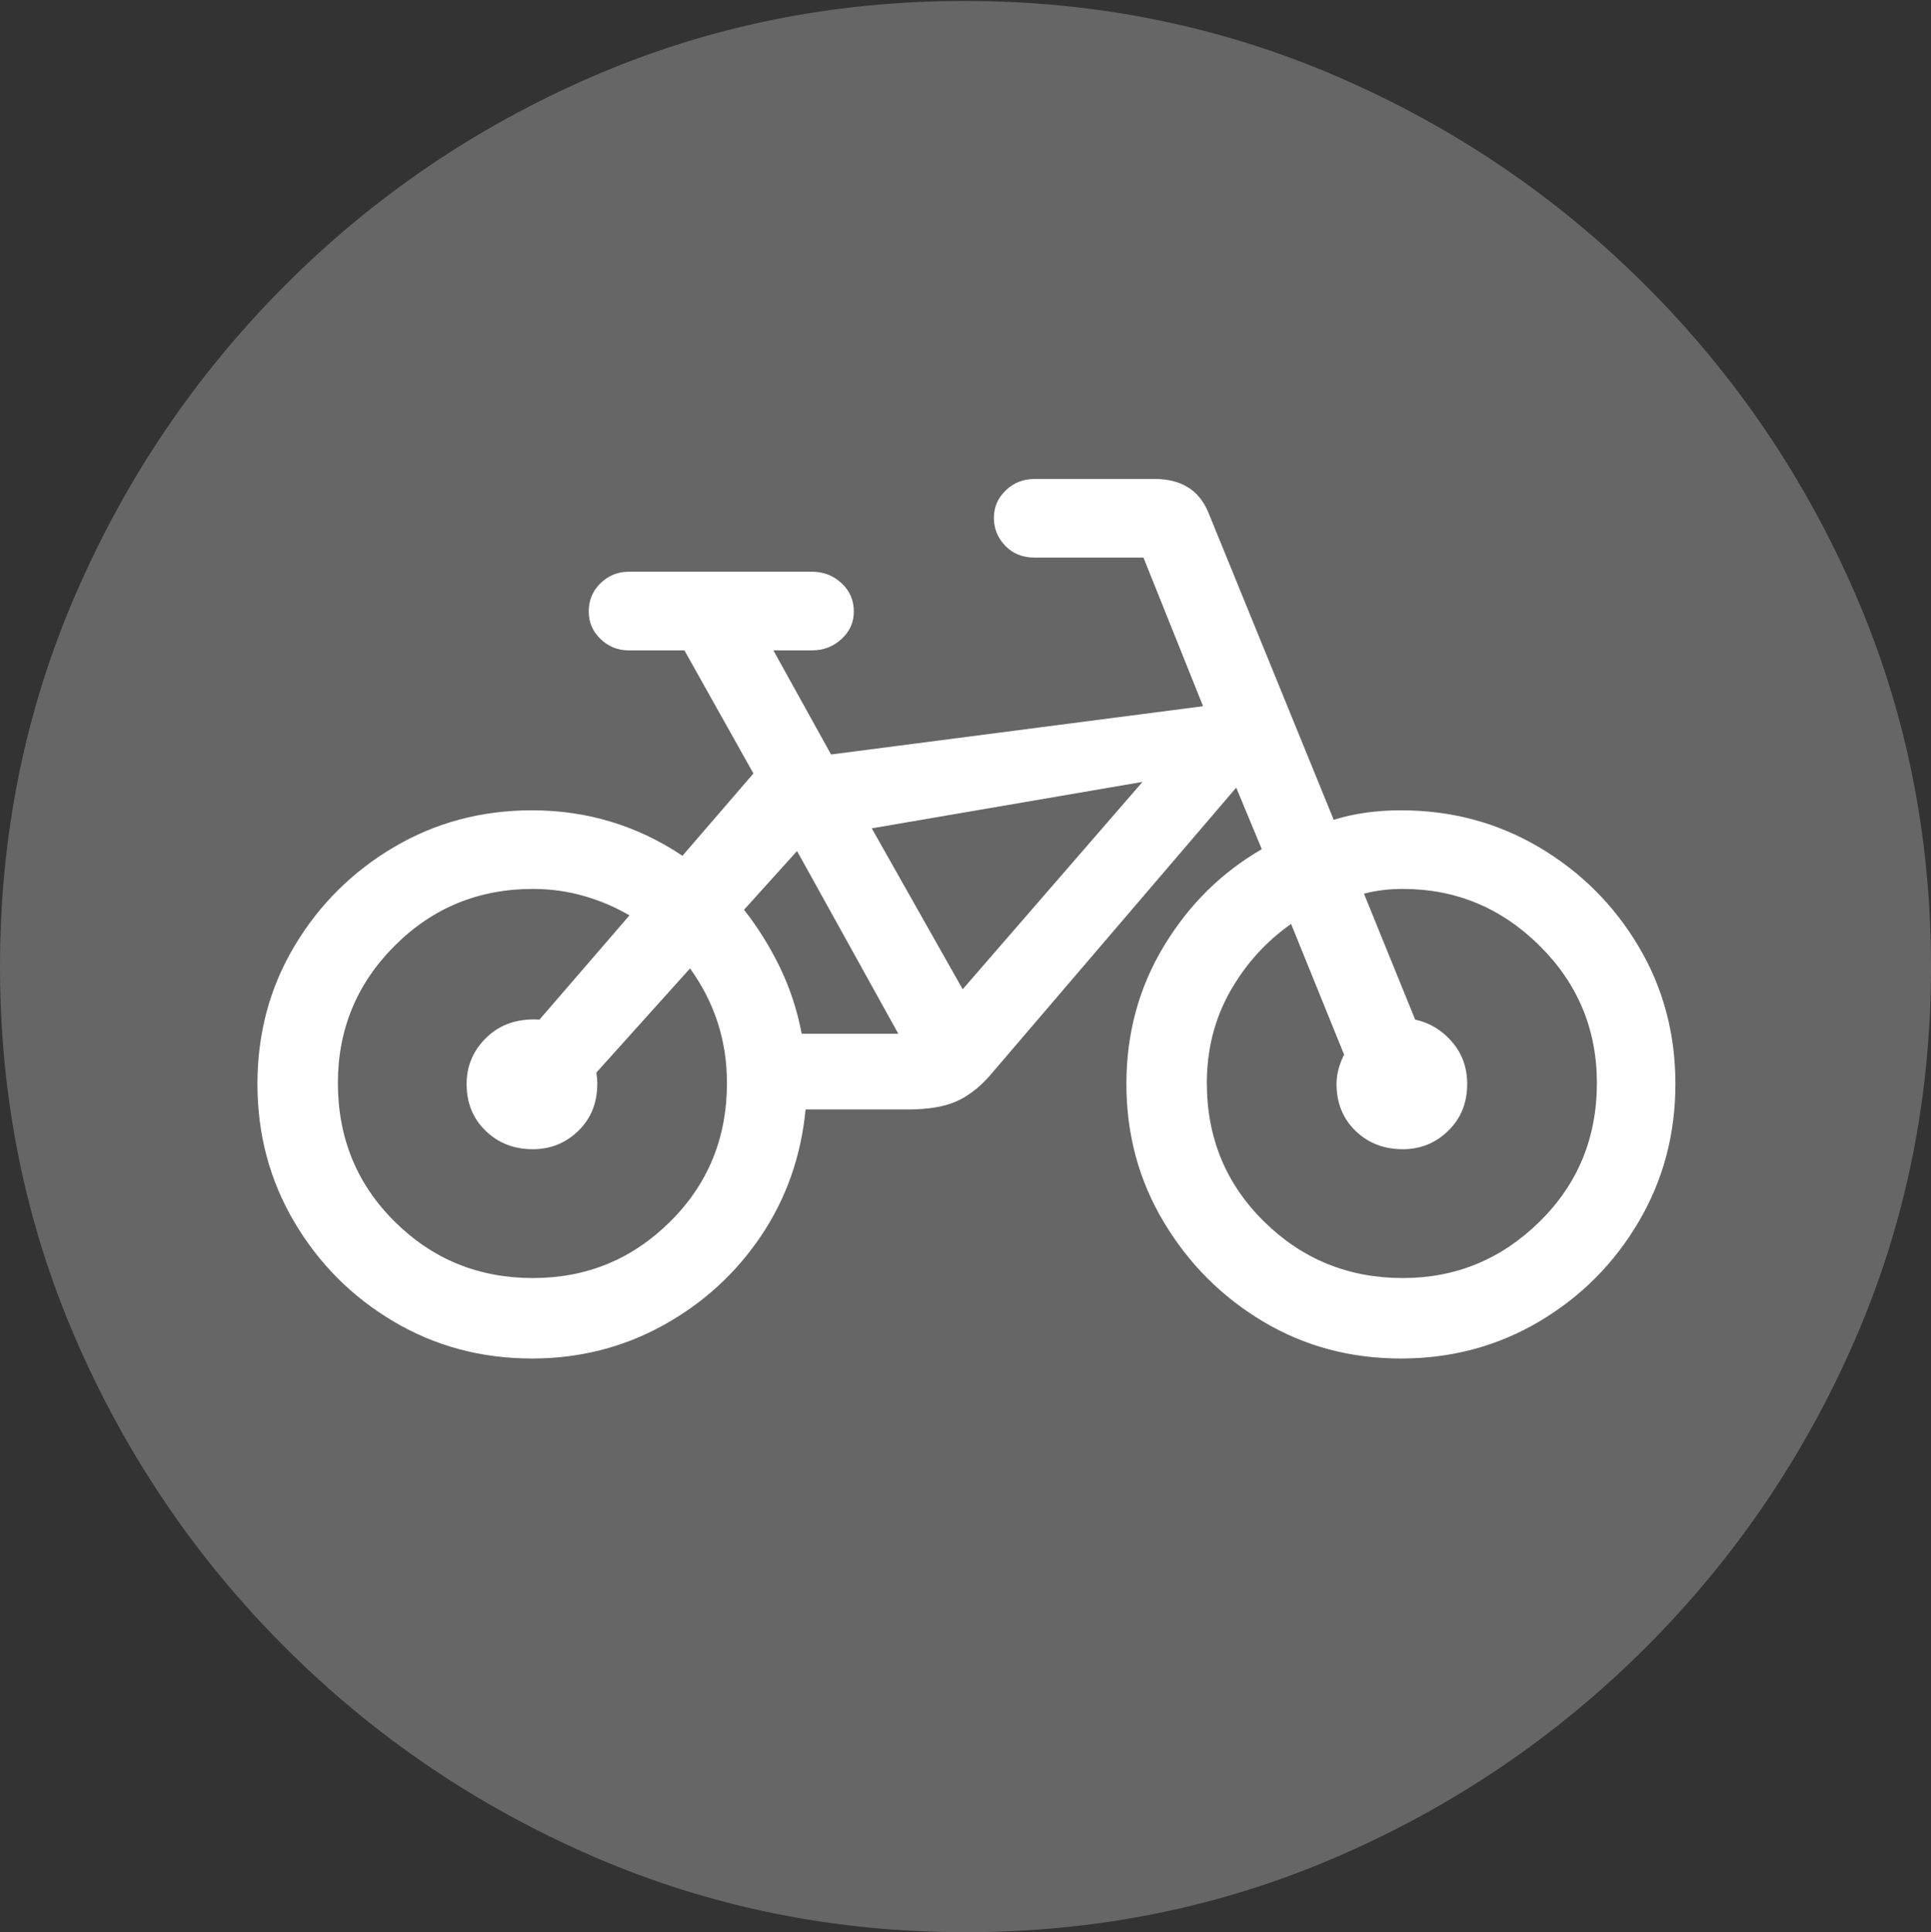 <?xml version="1.0" encoding="UTF-8"?>
<!--Generator: Apple Native CoreSVG 175.5-->
<!DOCTYPE svg
PUBLIC "-//W3C//DTD SVG 1.1//EN"
       "http://www.w3.org/Graphics/SVG/1.1/DTD/svg11.dtd">
<svg version="1.1" xmlns="http://www.w3.org/2000/svg" xmlns:xlink="http://www.w3.org/1999/xlink" width="19.922" height="19.932">
 <rect width="100%" height="100%" fill="#333333" stroke="none"/>
 <g>
  <rect height="19.932" opacity="0" width="19.922" x="0" y="0"/>
  <path d="M9.961 19.932Q12.002 19.932 13.804 19.15Q15.605 18.369 16.982 16.992Q18.359 15.615 19.141 13.813Q19.922 12.012 19.922 9.971Q19.922 7.93 19.141 6.128Q18.359 4.326 16.982 2.949Q15.605 1.572 13.799 0.791Q11.992 0.01 9.951 0.01Q7.91 0.01 6.108 0.791Q4.307 1.572 2.935 2.949Q1.562 4.326 0.781 6.128Q0 7.93 0 9.971Q0 12.012 0.781 13.813Q1.562 15.615 2.939 16.992Q4.316 18.369 6.118 19.15Q7.92 19.932 9.961 19.932Z" fill="rgba(255,255,255,0.25)"/>
  <path d="M2.656 11.182Q2.656 10.4 3.037 9.761Q3.418 9.121 4.062 8.74Q4.707 8.359 5.488 8.359Q6.338 8.359 7.041 8.828L7.773 7.979L7.061 6.709L6.484 6.709Q6.318 6.709 6.196 6.592Q6.074 6.475 6.074 6.309Q6.074 6.133 6.196 6.016Q6.318 5.898 6.484 5.898L8.379 5.898Q8.555 5.898 8.682 6.016Q8.809 6.133 8.809 6.309Q8.809 6.475 8.682 6.592Q8.555 6.709 8.379 6.709L7.979 6.709L8.574 7.783L12.412 7.285L11.797 5.752L10.674 5.752Q10.488 5.752 10.371 5.63Q10.254 5.508 10.254 5.342Q10.254 5.176 10.376 5.059Q10.498 4.941 10.674 4.941L11.914 4.941Q12.315 4.941 12.461 5.273L13.76 8.457Q14.072 8.359 14.453 8.359Q15.234 8.359 15.879 8.74Q16.523 9.121 16.904 9.761Q17.285 10.4 17.285 11.182Q17.285 11.963 16.904 12.607Q16.523 13.252 15.879 13.633Q15.234 14.014 14.453 14.014Q13.672 14.014 13.032 13.633Q12.393 13.252 12.007 12.607Q11.621 11.963 11.621 11.182Q11.621 10.4 12.007 9.761Q12.393 9.121 13.018 8.76L12.754 8.125L10.205 11.104Q10.039 11.289 9.854 11.367Q9.668 11.445 9.365 11.445L8.311 11.445Q8.242 12.168 7.852 12.749Q7.461 13.33 6.841 13.672Q6.221 14.014 5.488 14.014Q4.707 14.014 4.062 13.633Q3.418 13.252 3.037 12.607Q2.656 11.963 2.656 11.182ZM3.486 11.172Q3.486 12.021 4.072 12.602Q4.658 13.184 5.498 13.184Q6.328 13.184 6.914 12.602Q7.5 12.021 7.5 11.172Q7.5 10.518 7.119 9.99L6.152 11.065Q6.162 11.123 6.162 11.182Q6.162 11.475 5.967 11.665Q5.771 11.855 5.498 11.855Q5.205 11.855 5.01 11.665Q4.814 11.475 4.814 11.182Q4.814 10.898 5.024 10.698Q5.234 10.498 5.566 10.518L6.494 9.443Q6.279 9.316 6.025 9.243Q5.771 9.17 5.498 9.17Q4.658 9.17 4.072 9.756Q3.486 10.342 3.486 11.172ZM12.451 11.172Q12.451 12.021 13.042 12.602Q13.633 13.184 14.473 13.184Q15.293 13.184 15.884 12.602Q16.475 12.021 16.475 11.172Q16.475 10.342 15.884 9.756Q15.293 9.17 14.473 9.17Q14.258 9.17 14.072 9.219L14.6 10.518Q14.824 10.566 14.98 10.747Q15.137 10.928 15.137 11.182Q15.137 11.475 14.941 11.665Q14.746 11.855 14.473 11.855Q14.18 11.855 13.984 11.665Q13.789 11.475 13.789 11.182Q13.789 11.035 13.867 10.879L13.32 9.531Q12.93 9.805 12.69 10.229Q12.451 10.654 12.451 11.172ZM8.994 8.545L9.932 10.205L11.787 8.066ZM7.676 9.385Q7.891 9.658 8.047 9.98Q8.203 10.303 8.271 10.664L9.268 10.664L8.223 8.779Z" fill="#ffffff"/>
 </g>
</svg>
